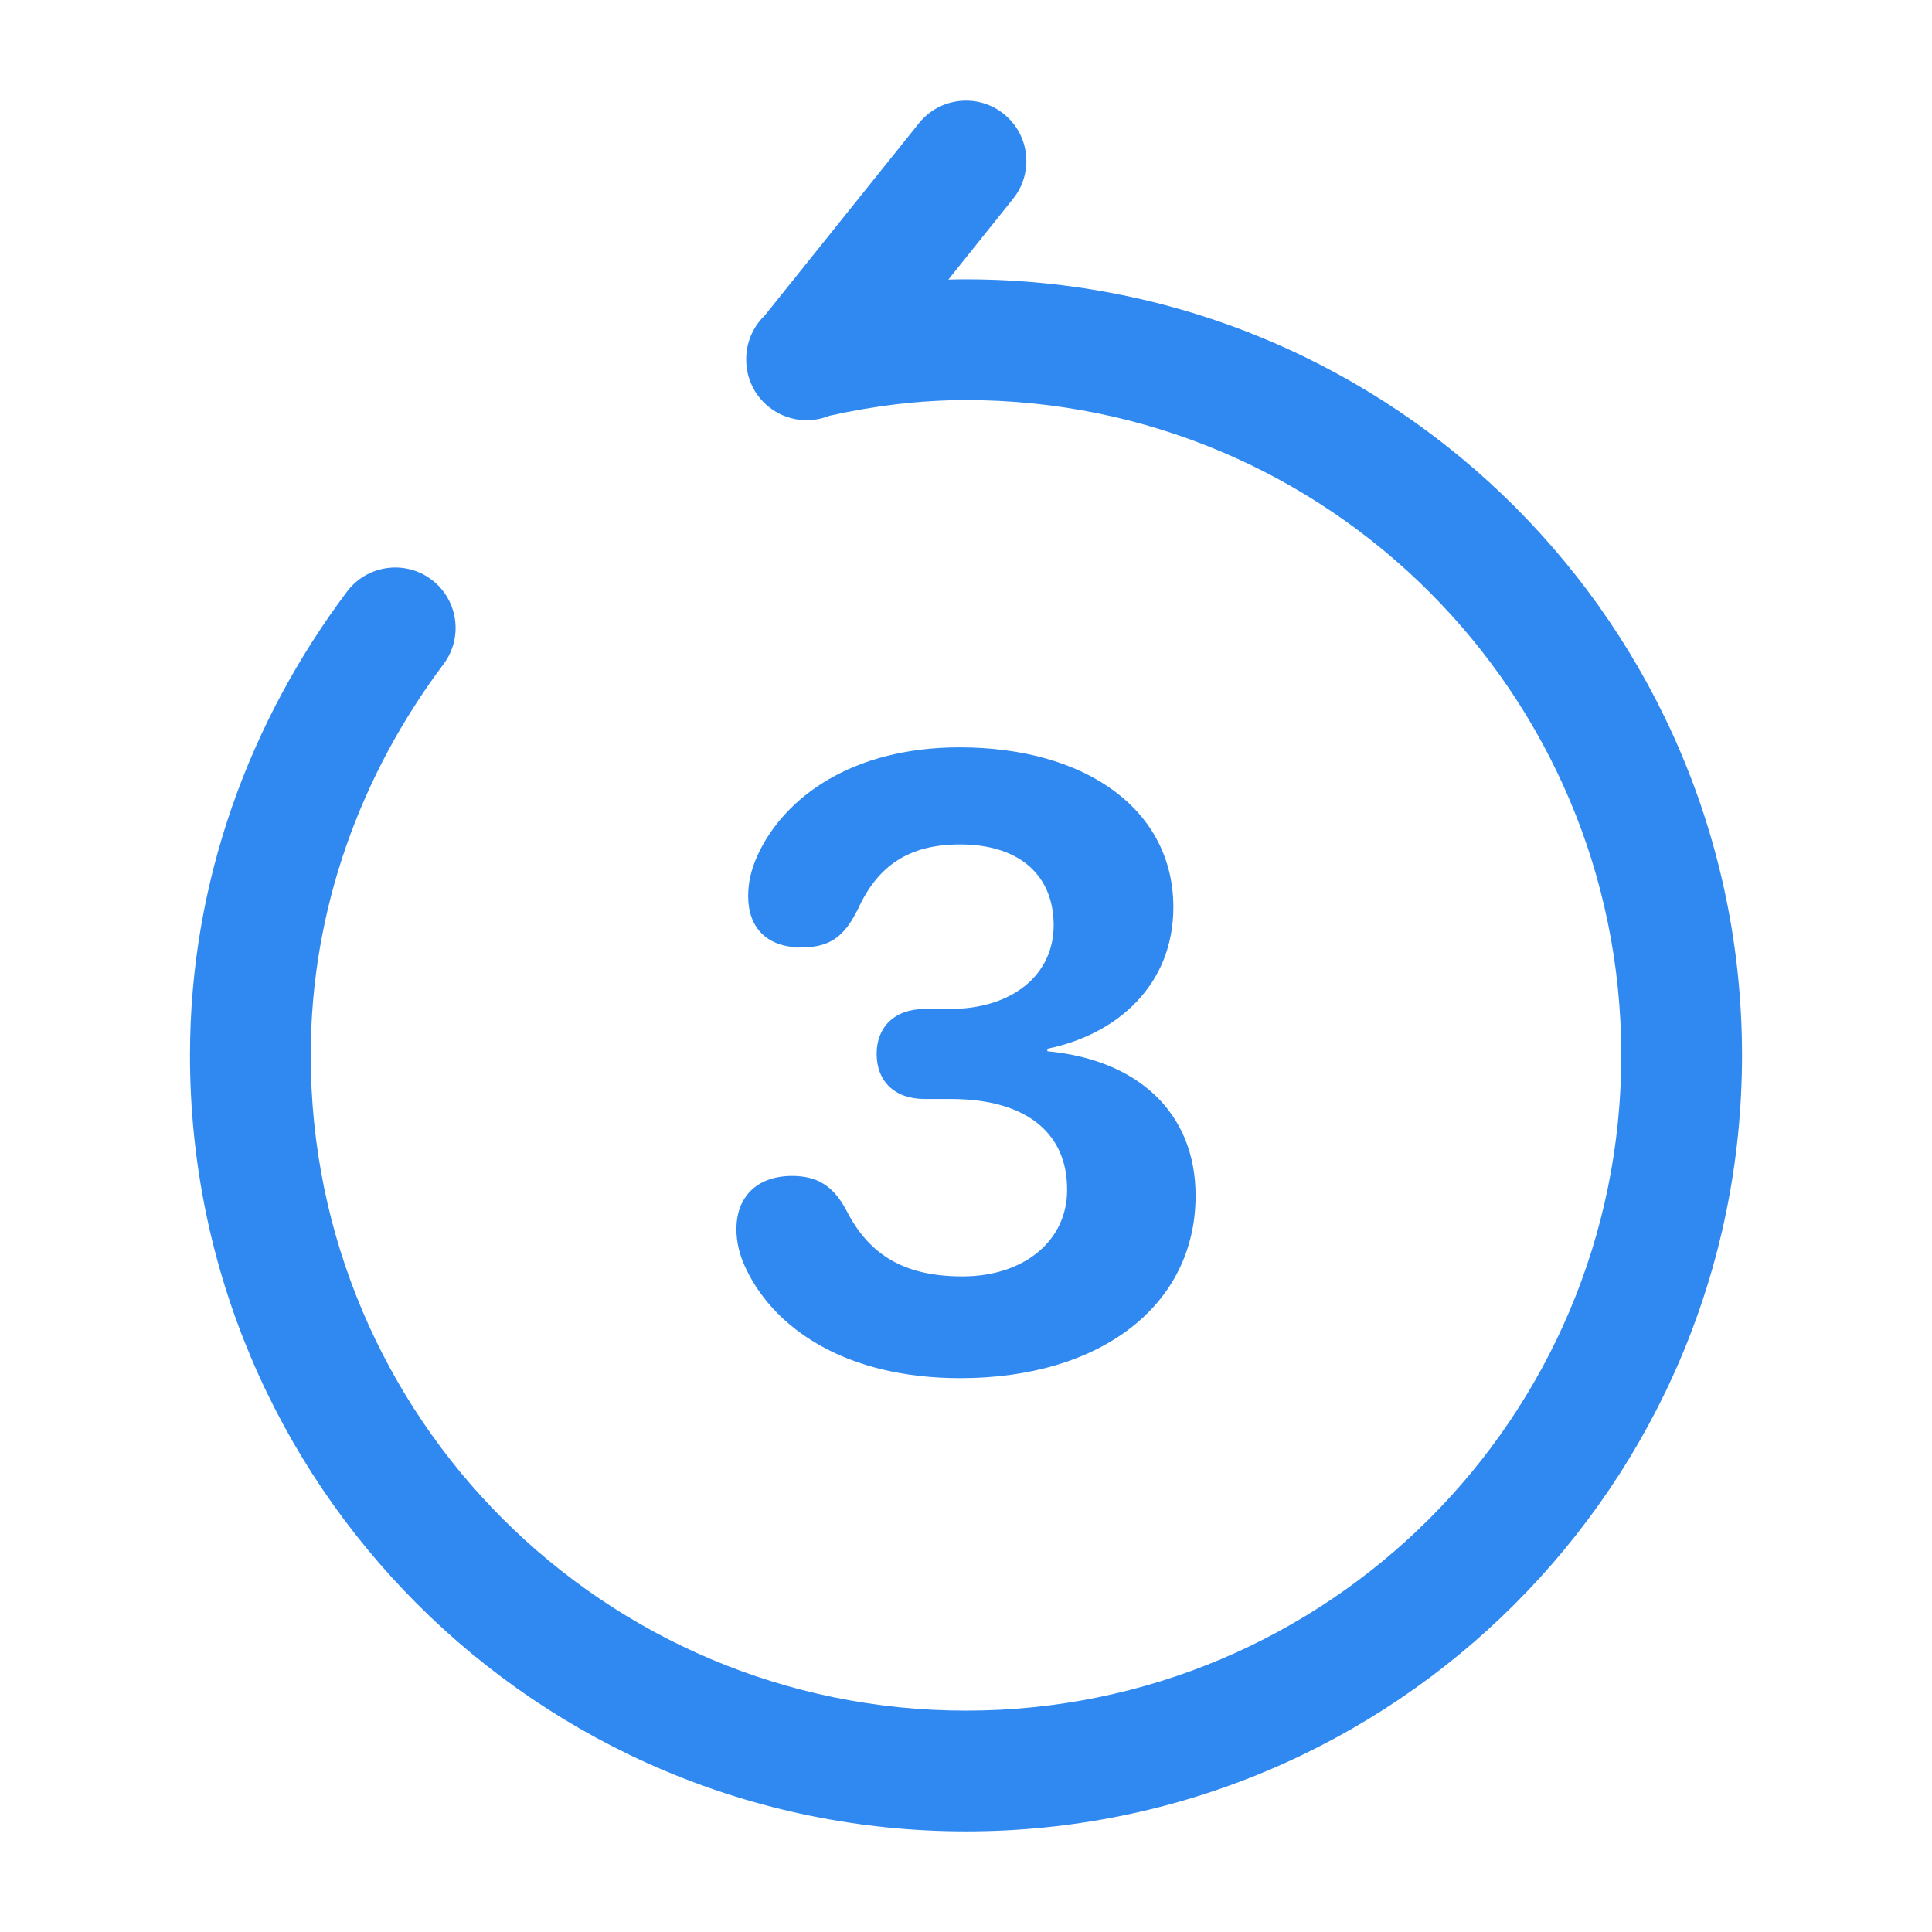 <svg width="24" height="24" viewBox="0 0 24 24" fill="none" xmlns="http://www.w3.org/2000/svg">
<path fill-rule="evenodd" clip-rule="evenodd" d="M12.469 1.415C12.792 1.674 12.844 2.146 12.585 2.469L11.781 3.473C11.854 3.471 11.927 3.47 12 3.47C17.324 3.47 21.64 7.786 21.64 13.11C21.64 18.434 17.324 22.75 12 22.75C6.676 22.75 2.36 18.434 2.36 13.11C2.36 10.934 3.111 8.948 4.31 7.35C4.558 7.019 5.029 6.951 5.36 7.2C5.691 7.449 5.758 7.919 5.51 8.25C4.488 9.612 3.86 11.287 3.86 13.11C3.86 17.606 7.504 21.25 12 21.25C16.496 21.25 20.14 17.606 20.14 13.11C20.14 8.614 16.496 4.97 12 4.97C11.425 4.97 10.86 5.041 10.303 5.165C10.059 5.264 9.771 5.231 9.551 5.055C9.371 4.911 9.275 4.701 9.27 4.488C9.262 4.27 9.349 4.064 9.501 3.918L11.415 1.531C11.674 1.208 12.146 1.156 12.469 1.415ZM14.852 14.853C14.852 16.215 13.672 17.12 11.93 17.12C10.5 17.12 9.621 16.501 9.268 15.763C9.184 15.591 9.148 15.425 9.148 15.269C9.148 14.863 9.408 14.608 9.84 14.608C10.152 14.608 10.349 14.733 10.505 15.019C10.77 15.544 11.176 15.856 11.956 15.856C12.725 15.856 13.256 15.409 13.256 14.785C13.261 14.057 12.725 13.652 11.815 13.652H11.488C11.108 13.652 10.89 13.428 10.89 13.09C10.89 12.762 11.108 12.534 11.488 12.534H11.795C12.58 12.534 13.089 12.107 13.089 11.494C13.089 10.891 12.684 10.49 11.925 10.49C11.29 10.49 10.905 10.755 10.661 11.286C10.489 11.639 10.307 11.769 9.954 11.769C9.517 11.769 9.294 11.515 9.294 11.135C9.294 10.958 9.33 10.807 9.408 10.631C9.741 9.898 10.594 9.284 11.919 9.284C13.505 9.284 14.576 10.069 14.576 11.27C14.576 12.222 13.895 12.846 13.011 13.028V13.059C14.129 13.163 14.852 13.818 14.852 14.853Z" fill="#3089F0"/>
</svg>
